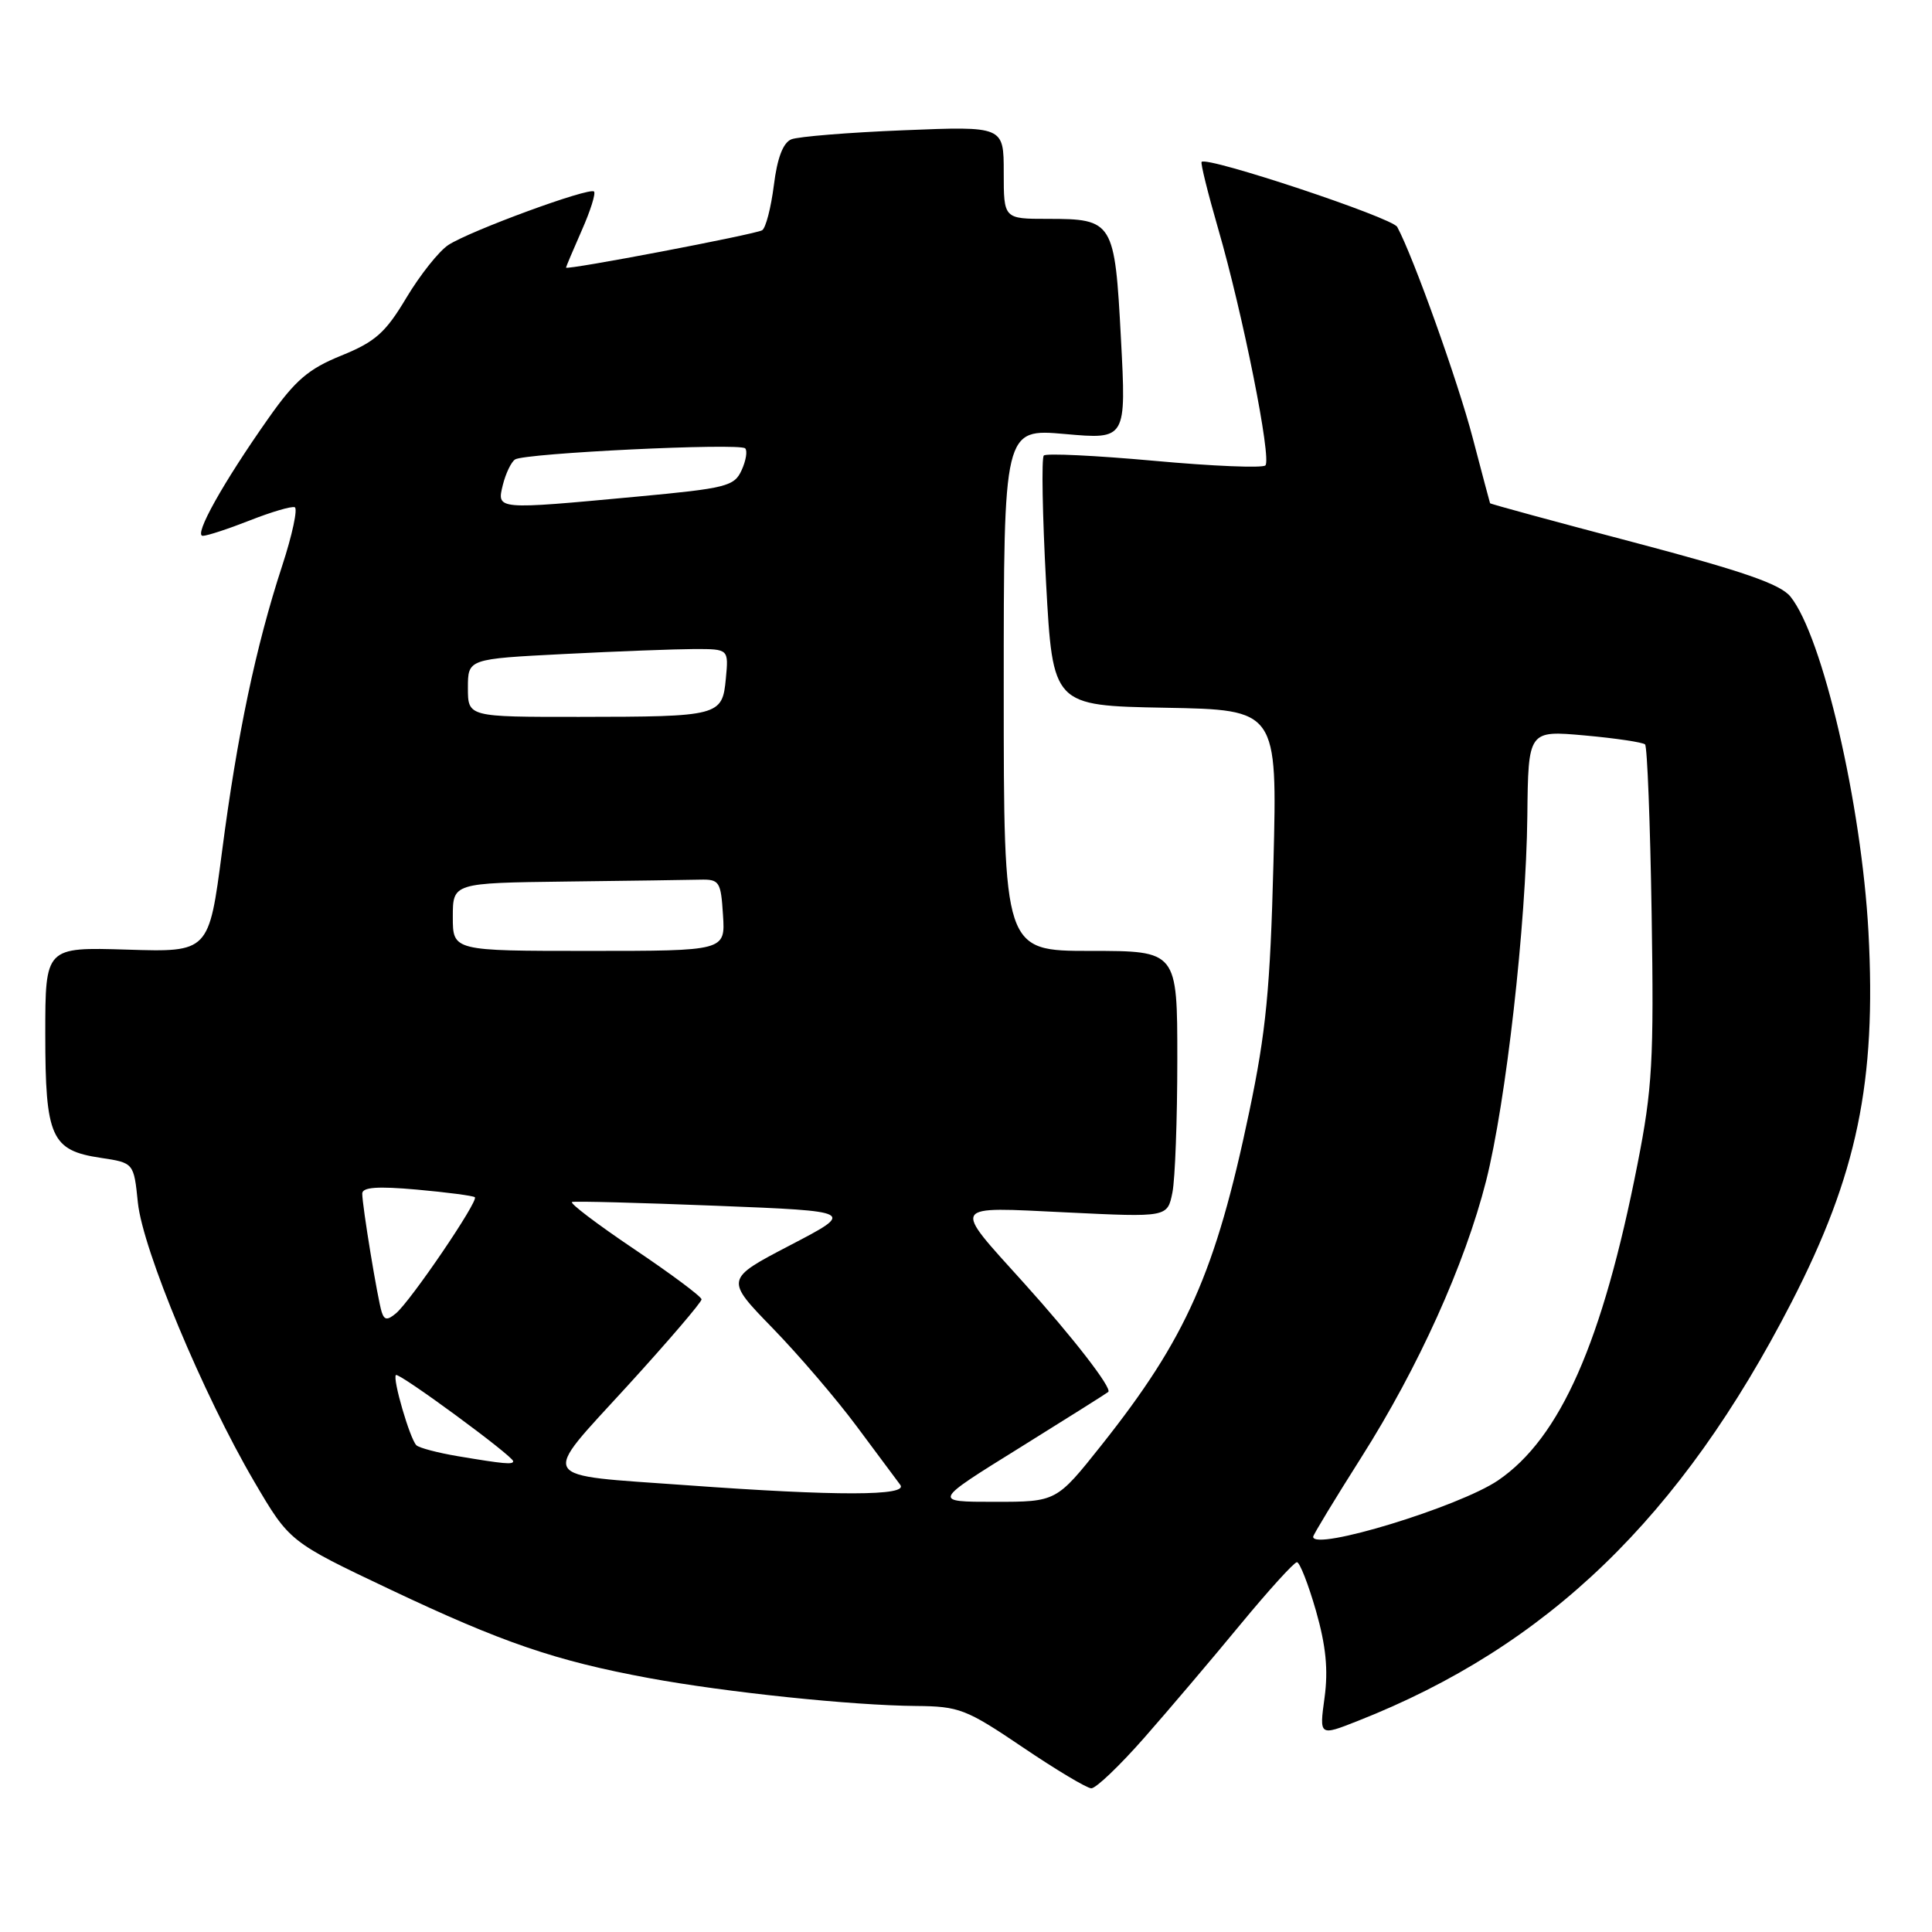 <?xml version="1.0" encoding="UTF-8" standalone="no"?>
<!DOCTYPE svg PUBLIC "-//W3C//DTD SVG 1.1//EN" "http://www.w3.org/Graphics/SVG/1.1/DTD/svg11.dtd" >
<svg xmlns="http://www.w3.org/2000/svg" xmlns:xlink="http://www.w3.org/1999/xlink" version="1.1" viewBox="0 0 256 256">
 <g >
 <path fill="currentColor"
d=" M 151.63 230.25 C 154.89 226.54 160.62 219.79 164.36 215.25 C 168.11 210.71 171.48 207.00 171.85 207.00 C 172.22 207.00 173.35 209.89 174.37 213.43 C 175.70 218.09 176.01 221.26 175.51 224.95 C 174.81 230.05 174.81 230.05 179.92 228.03 C 205.05 218.13 222.71 201.08 237.38 172.57 C 246.09 155.64 248.64 143.35 247.58 123.50 C 246.66 106.55 241.49 84.30 237.24 79.05 C 235.90 77.39 230.94 75.68 216.51 71.87 C 206.07 69.12 197.49 66.79 197.44 66.68 C 197.40 66.58 196.36 62.68 195.14 58.02 C 193.18 50.53 187.27 34.01 185.14 30.07 C 184.47 28.83 159.98 20.69 159.22 21.45 C 159.06 21.61 160.05 25.59 161.41 30.30 C 164.69 41.61 168.52 60.81 167.67 61.67 C 167.29 62.04 160.67 61.77 152.94 61.06 C 145.21 60.36 138.62 60.04 138.31 60.36 C 137.99 60.68 138.13 68.26 138.61 77.22 C 139.50 93.50 139.50 93.50 154.38 93.78 C 169.25 94.05 169.25 94.05 168.74 114.28 C 168.31 131.02 167.76 136.71 165.53 147.33 C 161.07 168.61 157.20 177.32 145.95 191.49 C 139.98 199.00 139.98 199.00 131.77 199.00 C 123.57 199.00 123.57 199.00 135.04 191.88 C 141.34 187.96 146.66 184.61 146.85 184.44 C 147.40 183.96 142.13 177.16 135.67 170.00 C 126.09 159.38 125.77 159.91 141.31 160.65 C 154.69 161.30 154.69 161.30 155.35 158.02 C 155.71 156.22 156.00 148.28 156.00 140.38 C 156.00 126.00 156.00 126.00 144.50 126.00 C 133.00 126.00 133.00 126.00 133.00 91.40 C 133.00 56.79 133.00 56.79 141.12 57.51 C 149.24 58.23 149.24 58.23 148.53 44.86 C 147.71 29.32 147.51 29.00 138.81 29.00 C 133.00 29.00 133.00 29.00 133.00 22.86 C 133.00 16.72 133.00 16.72 119.75 17.26 C 112.46 17.55 105.76 18.10 104.86 18.46 C 103.76 18.91 102.99 20.92 102.54 24.55 C 102.16 27.53 101.47 30.21 100.99 30.51 C 100.11 31.05 75.00 35.84 75.00 35.46 C 75.00 35.35 75.94 33.13 77.08 30.54 C 78.23 27.95 78.96 25.63 78.71 25.38 C 78.11 24.77 62.29 30.58 59.41 32.46 C 58.16 33.28 55.66 36.43 53.85 39.45 C 51.08 44.09 49.74 45.28 45.24 47.11 C 40.87 48.88 39.13 50.37 35.60 55.38 C 29.56 63.95 25.62 71.00 26.87 71.00 C 27.45 71.00 30.25 70.08 33.10 68.96 C 35.94 67.84 38.62 67.05 39.05 67.21 C 39.48 67.37 38.73 70.88 37.38 75.00 C 33.90 85.63 31.42 97.43 29.42 112.83 C 27.68 126.17 27.68 126.17 16.84 125.83 C 6.00 125.50 6.00 125.50 6.00 137.03 C 6.00 150.70 6.78 152.44 13.34 153.42 C 17.73 154.08 17.73 154.08 18.27 159.36 C 18.92 165.60 26.90 184.74 33.68 196.31 C 38.36 204.29 38.36 204.29 51.69 210.61 C 66.57 217.66 73.59 220.06 86.02 222.36 C 96.21 224.24 112.90 225.98 121.36 226.05 C 127.10 226.10 128.01 226.45 135.50 231.51 C 139.90 234.49 144.00 236.94 144.60 236.96 C 145.21 236.98 148.37 233.96 151.63 230.25 Z  M 174.00 203.63 C 174.00 203.38 176.87 198.65 180.38 193.11 C 187.95 181.18 194.10 167.54 196.91 156.50 C 199.55 146.07 202.22 122.48 202.38 108.14 C 202.50 96.78 202.50 96.78 209.98 97.45 C 214.09 97.82 217.69 98.36 217.98 98.64 C 218.27 98.93 218.66 109.02 218.85 121.07 C 219.16 140.51 218.95 144.24 216.98 154.24 C 212.34 177.86 206.75 190.54 198.50 196.16 C 193.33 199.67 174.00 205.57 174.00 203.63 Z  M 91.00 196.80 C 70.90 195.35 71.51 196.37 83.11 183.67 C 88.55 177.71 92.98 172.53 92.96 172.17 C 92.94 171.80 88.92 168.80 84.01 165.50 C 79.11 162.20 75.42 159.40 75.80 159.27 C 76.19 159.14 84.79 159.37 94.92 159.77 C 113.33 160.50 113.33 160.50 104.70 165.00 C 96.07 169.50 96.07 169.50 102.39 176.00 C 105.86 179.57 110.87 185.43 113.52 189.00 C 116.17 192.57 118.77 196.06 119.29 196.75 C 120.42 198.23 110.90 198.25 91.00 196.80 Z  M 60.65 192.95 C 57.99 192.50 55.52 191.85 55.17 191.50 C 54.31 190.64 51.99 182.68 52.46 182.20 C 52.85 181.82 68.00 192.95 68.00 193.62 C 68.00 194.09 66.79 193.98 60.65 192.95 Z  M 50.58 173.86 C 50.04 172.18 48.00 159.78 48.00 158.16 C 48.00 157.31 50.00 157.16 55.25 157.63 C 59.24 157.99 62.69 158.44 62.92 158.64 C 63.45 159.11 54.40 172.42 52.46 174.03 C 51.33 174.97 50.93 174.93 50.58 173.86 Z  M 60.00 121.50 C 60.00 117.00 60.00 117.00 75.00 116.81 C 83.25 116.71 91.24 116.60 92.75 116.56 C 95.33 116.50 95.52 116.79 95.80 121.25 C 96.11 126.00 96.11 126.00 78.05 126.00 C 60.00 126.00 60.00 126.00 60.00 121.50 Z  M 62.00 91.15 C 62.00 87.31 62.00 87.31 74.75 86.66 C 81.76 86.30 89.54 86.01 92.03 86.00 C 96.55 86.00 96.55 86.00 96.18 89.91 C 95.71 94.88 95.36 94.97 76.75 94.99 C 62.00 95.00 62.00 95.00 62.00 91.15 Z  M 66.63 64.25 C 67.01 62.74 67.73 61.22 68.25 60.88 C 69.53 60.04 98.00 58.67 98.74 59.41 C 99.06 59.73 98.85 61.03 98.27 62.30 C 97.30 64.44 96.26 64.70 84.36 65.81 C 65.67 67.55 65.82 67.57 66.63 64.25 Z "/>
</g>
</svg>